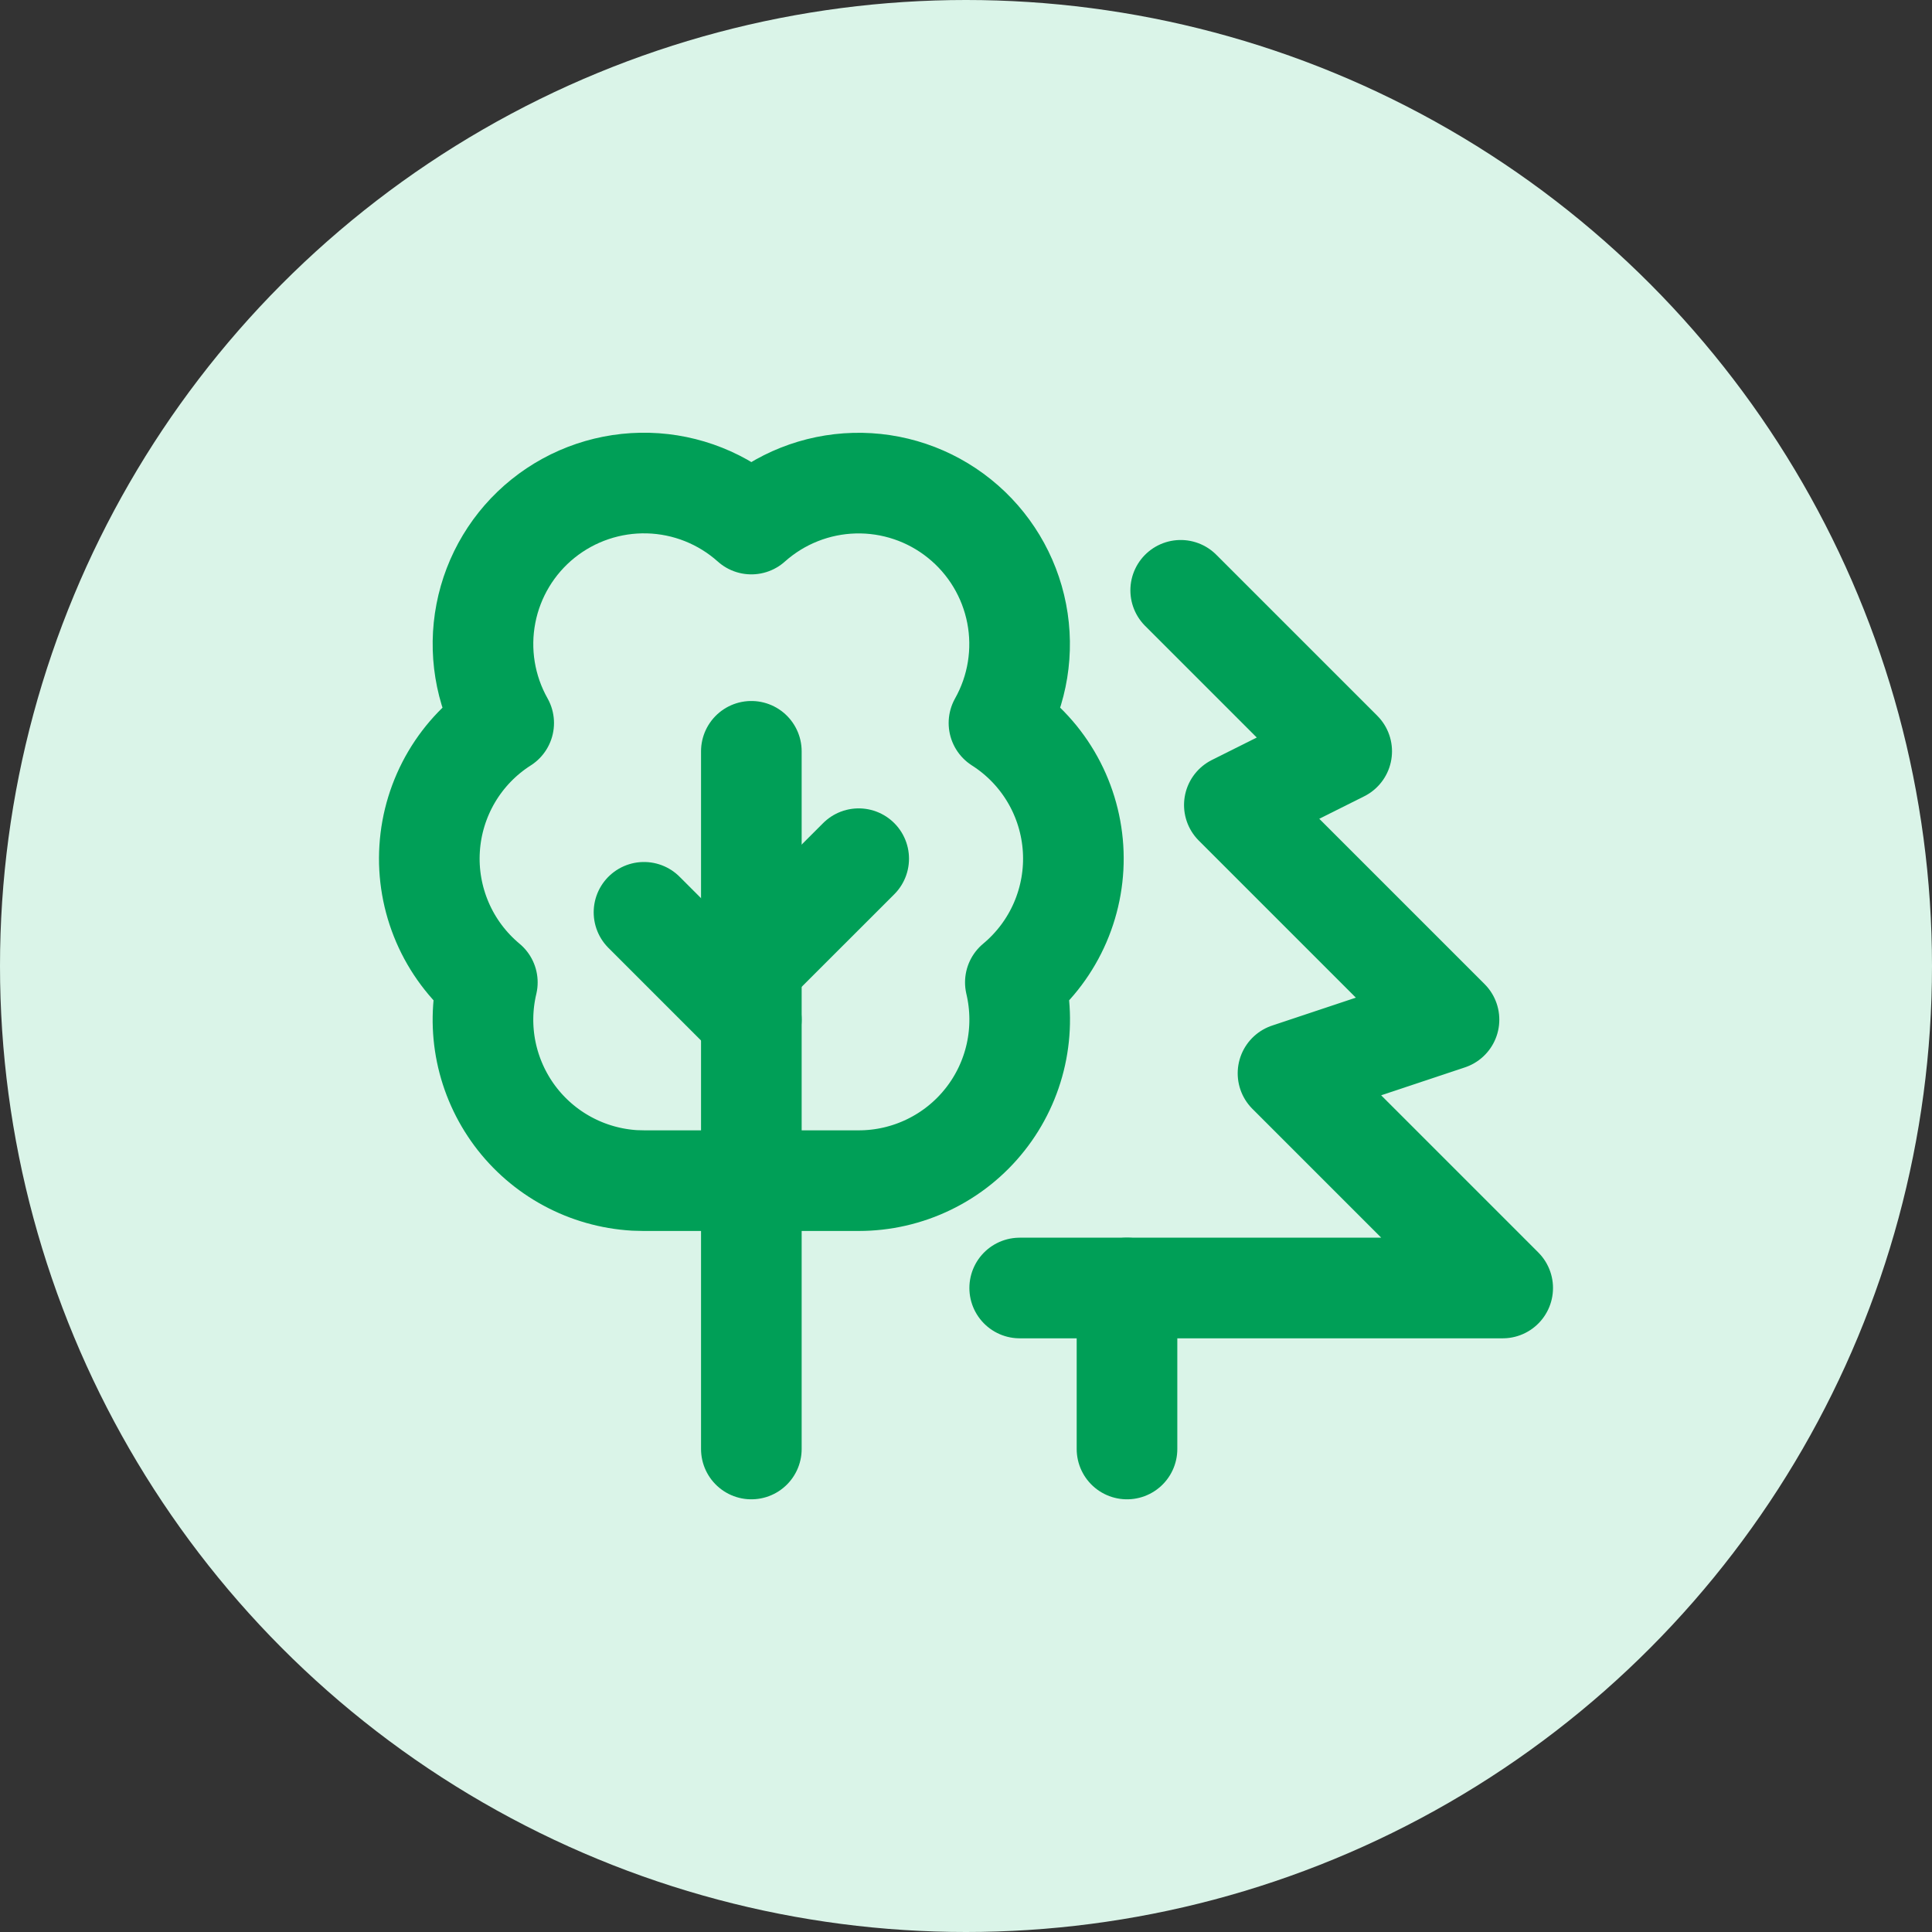 <svg width="48" height="48" viewBox="0 0 48 48" fill="none" xmlns="http://www.w3.org/2000/svg">
<rect x="0" y="0" width="48" height="48" fill="#333333" stroke="none"/>
<circle cx="24" cy="24" r="24" fill="#DAF4E8"/>
<path d="M29.334 14.666L33.334 18.666L30.667 20L36 25.333L32 26.666L37.334 32H25.334" stroke="#009F57" stroke-width="2.5" stroke-linecap="round" stroke-linejoin="round"/>
<path d="M28 36V32" stroke="#009F57" stroke-width="2.5" stroke-linecap="round" stroke-linejoin="round"/>
<path d="M18.667 25.333L16 22.666" stroke="#009F57" stroke-width="2.5" stroke-linecap="round" stroke-linejoin="round"/>
<path d="M18.667 24L21.334 21.334" stroke="#009F57" stroke-width="2.5" stroke-linecap="round" stroke-linejoin="round"/>
<path d="M18.667 36V18.666" stroke="#009F57" stroke-width="2.5" stroke-linecap="round" stroke-linejoin="round"/>
<path d="M15.765 29.327C15.182 29.292 14.613 29.131 14.099 28.853C13.585 28.576 13.138 28.189 12.789 27.72C12.441 27.251 12.199 26.711 12.081 26.139C11.963 25.566 11.973 24.975 12.108 24.407C11.624 24.004 11.242 23.494 10.993 22.916C10.744 22.338 10.634 21.71 10.674 21.082C10.713 20.454 10.901 19.844 11.22 19.302C11.54 18.76 11.983 18.301 12.514 17.963C12.049 17.137 11.892 16.173 12.072 15.242C12.251 14.312 12.755 13.475 13.494 12.882C14.233 12.289 15.159 11.977 16.106 12.002C17.053 12.027 17.961 12.388 18.667 13.02C19.373 12.389 20.28 12.029 21.227 12.004C22.174 11.979 23.099 12.291 23.837 12.885C24.575 13.478 25.079 14.314 25.259 15.244C25.439 16.174 25.283 17.137 24.819 17.963C25.35 18.301 25.793 18.759 26.113 19.301C26.433 19.843 26.62 20.453 26.66 21.081C26.7 21.709 26.59 22.338 26.341 22.916C26.092 23.494 25.71 24.004 25.226 24.407C25.365 24.994 25.37 25.606 25.24 26.196C25.11 26.786 24.848 27.339 24.473 27.813C24.099 28.287 23.622 28.67 23.078 28.933C22.534 29.197 21.938 29.333 21.334 29.333H16L15.765 29.327Z" stroke="#009F57" stroke-width="2.5" stroke-linecap="round" stroke-linejoin="round"/>
</svg>
